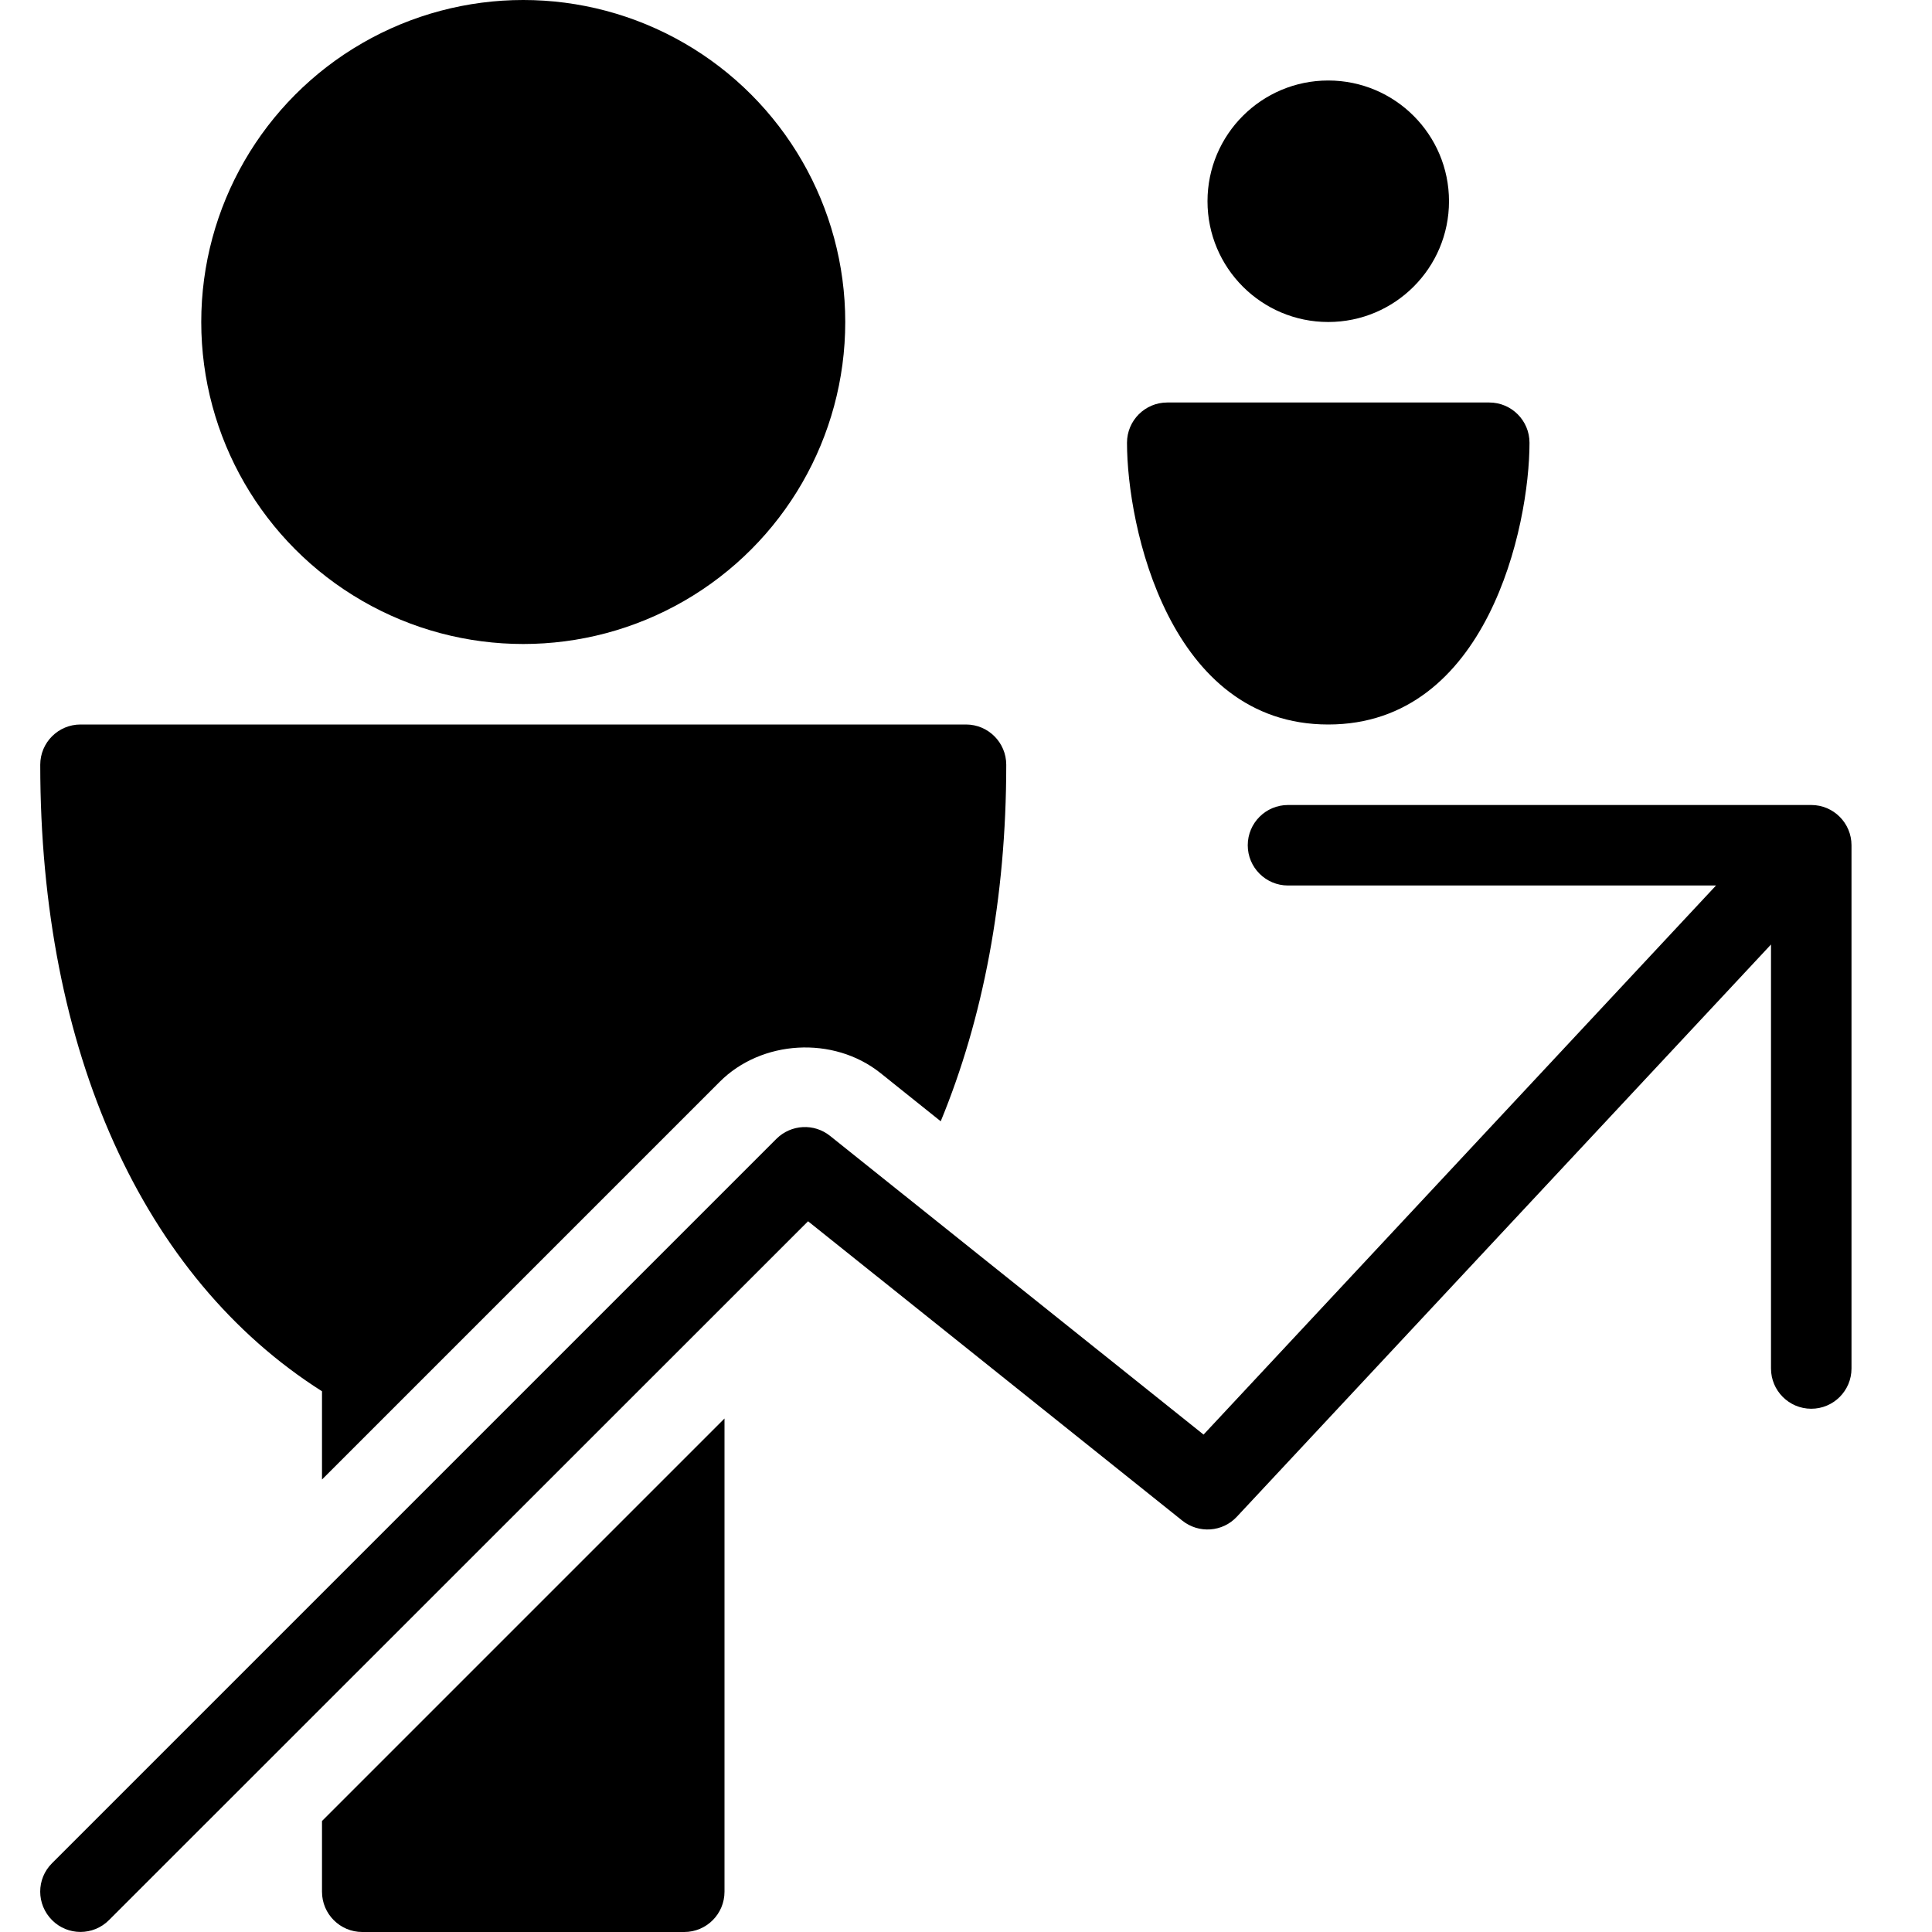 <?xml version="1.0" encoding="utf-8"?>
<!-- Generator: Adobe Illustrator 19.2.1, SVG Export Plug-In . SVG Version: 6.00 Build 0)  -->
<svg version="1.1" xmlns="http://www.w3.org/2000/svg" xmlns:xlink="http://www.w3.org/1999/xlink" x="0px" y="0px" width="24px"
	 height="24px" viewBox="0 0 24 24" enable-background="new 0 0 24 24" xml:space="preserve">
<g id="Filled_Icons_1_">
	<g id="Filled_Icons">
		<g>
			<circle cx="16.5" cy="2.5" r="1.5"/>
			<circle cx="6.5" cy="4" r="4"/>
			<path d="M18.5,5h-4C14.224,5,14,5.224,14,5.5C14,6.538,14.523,9,16.5,9S19,6.538,19,5.5C19,5.224,18.776,5,18.5,5z"/>
			<path d="M4,17.283v1.096l4.939-4.939c0.521-0.523,1.414-0.574,1.995-0.113l0.752,0.602C12.211,12.656,12.5,11.163,12.5,9.5
				C12.5,9.224,12.276,9,12,9H1C0.724,9,0.5,9.224,0.5,9.5C0.5,13.054,1.771,15.869,4,17.283z"/>
			<path d="M4,22.621V23.5C4,23.776,4.224,24,4.5,24h4C8.776,24,9,23.776,9,23.5v-5.879L4,22.621z"/>
			<path d="M22.5,10H16c-0.276,0-0.5,0.224-0.5,0.5S15.724,11,16,11h5.317l-6.366,6.821l-4.639-3.71
				c-0.199-0.16-0.485-0.144-0.666,0.035l-9,9c-0.196,0.195-0.195,0.511,0.001,0.707c0.194,0.195,0.511,0.195,0.706,0l8.685-8.682
				l4.649,3.719c0.204,0.163,0.5,0.143,0.678-0.049L22,11.733V17c0,0.276,0.224,0.5,0.5,0.5S23,17.276,23,17v-6.5
				C23,10.224,22.776,10,22.5,10z"/>
		</g>
	</g>
	<g id="New_icons">
	</g>
</g>
<g id="Invisible_Shape">
	<rect fill="none" width="24" height="24"/>
</g>
</svg>
